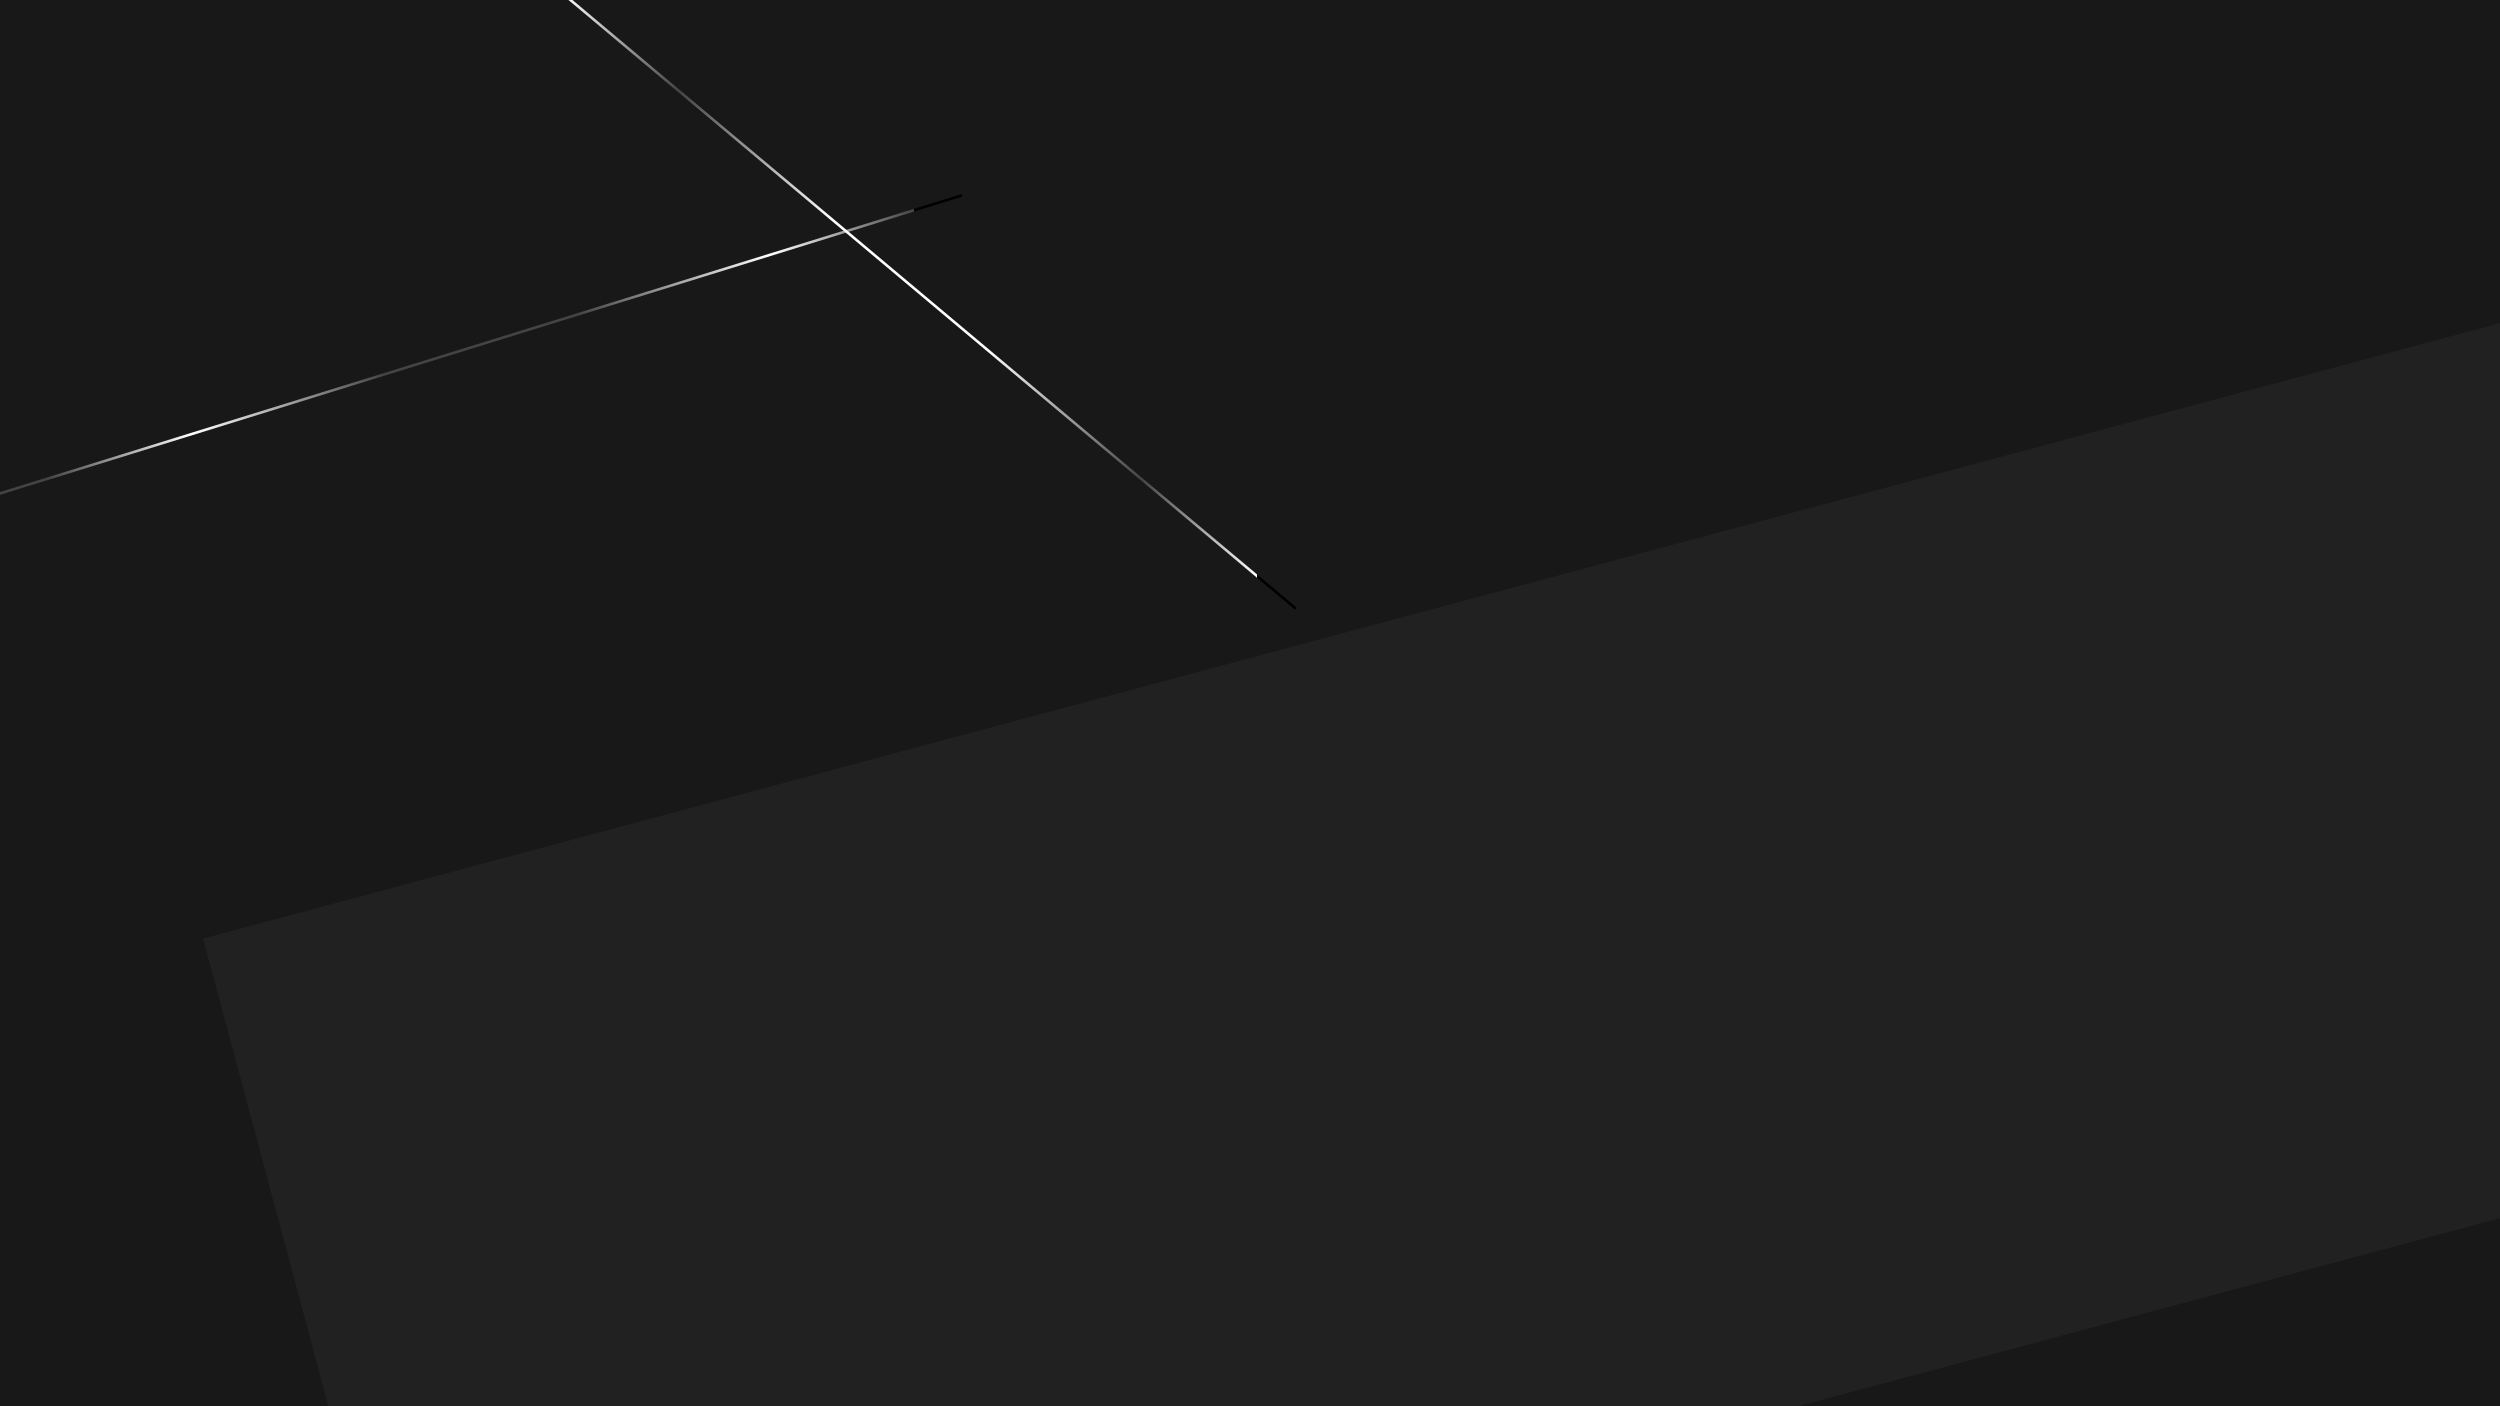 <svg width="1920" height="1080" viewBox="0 0 1920 1080" fill="none" xmlns="http://www.w3.org/2000/svg">
<g clip-path="url(#clip0_1974_2)">
<rect width="1920" height="1080" fill="#181818"/>
<g filter="url(#filter0_d_1974_2)">
<rect x="155" y="688.826" width="2135.95" height="663.964" transform="rotate(-15 155 688.826)" fill="#212121"/>
</g>
<svg width="1000" height="500" xmlns="http://www.w3.org/2000/svg">
  <defs>
    <!-- 그라디언트 정의 -->
    <linearGradient id="gradient">
      <stop offset="5%" stop-color="#444444" />
      <stop offset="20%" stop-color="#FFF" />
      <stop offset="40%" stop-color="#444444" />
      <stop offset="60%" stop-color="#444444" />
      <stop offset="80%" stop-color="#FFF" />
      <stop offset="95%" stop-color="#444444" />
    </linearGradient>

    <linearGradient id="animated-gradient">
      <stop offset="5%" stop-color="#444444" />
      <stop offset="20%" stop-color="#FFF" />
      <stop offset="40%" stop-color="#444444" />
      <stop offset="60%" stop-color="#444444" />
      <stop offset="80%" stop-color="#FFF" />
      <stop offset="95%" stop-color="#444444" />
      <animate 
        attributeName="x1" 
        from="0%" 
        to="100%" 
        dur="3.5s" 
        repeatCount="indefinite" 
        keyTimes="0;1" 
      />
      <animate 
        attributeName="x2" 
        from="100%" 
        to="0%" 
        dur="3.5s" 
        repeatCount="indefinite" 
        keyTimes="0;1" 
      />
    </linearGradient>
  </defs>

  <!-- 요청된 선 그리기 -->
  <line 
    x1="-0.296" 
    y1="379.045" 
    x2="738.704" 
    y2="150.045" 
    stroke="url(#animated-gradient)" 
    stroke-width="2" 
  />
</svg>
<svg width="1000" height="500" xmlns="http://www.w3.org/2000/svg">
  <defs>
    <!-- 그라디언트 정의 -->
    <linearGradient id="gradient">
      <stop offset="5%" stop-color="#FFF" />
      <stop offset="20%" stop-color="#444444" />
      <stop offset="40%" stop-color="#FFF" />
      <stop offset="60%" stop-color="#FFF" />
      <stop offset="80%" stop-color="#444444" />
      <stop offset="95%" stop-color="#FFF" />
    </linearGradient>

    <linearGradient id="animated-gradient">
      <stop offset="5%" stop-color="#FFF" />
      <stop offset="20%" stop-color="#444444" />
      <stop offset="40%" stop-color="#FFF" />
      <stop offset="60%" stop-color="#FFF" />
      <stop offset="80%" stop-color="#444444" />
      <stop offset="95%" stop-color="#FFF" />
      <animate 
        attributeName="x1" 
        from="0%" 
        to="100%" 
        dur="5s" 
        repeatCount="indefinite" 
        keyTimes="0;1" 
      />
      <animate 
        attributeName="x2" 
        from="100%" 
        to="0%" 
        dur="5s" 
        repeatCount="indefinite" 
        keyTimes="0;1" 
      />
    </linearGradient>
  </defs>

  <!-- 선 그리기 -->
  <line 
    x1="402.643" 
    y1="-29.766" 
    x2="995.307" 
    y2="467.538" 
    stroke="url(#animated-gradient)" 
    stroke-width="2" 
  />
</svg>
</g>
<defs>
<filter id="filter0_d_1974_2" x="131" y="136" width="2285.02" height="1251.17" filterUnits="userSpaceOnUse" color-interpolation-filters="sRGB">
<feFlood flood-opacity="0" result="BackgroundImageFix"/>
<feColorMatrix in="SourceAlpha" type="matrix" values="0 0 0 0 0 0 0 0 0 0 0 0 0 0 0 0 0 0 127 0" result="hardAlpha"/>
<feOffset dx="1" dy="32"/>
<feGaussianBlur stdDeviation="12.5"/>
<feComposite in2="hardAlpha" operator="out"/>
<feColorMatrix type="matrix" values="0 0 0 0 1 0 0 0 0 1 0 0 0 0 1 0 0 0 0.1 0"/>
<feBlend mode="normal" in2="BackgroundImageFix" result="effect1_dropShadow_1974_2"/>
<feBlend mode="normal" in="SourceGraphic" in2="effect1_dropShadow_1974_2" result="shape"/>
</filter>
<clipPath id="clip0_1974_2">
<rect width="1920" height="1080" fill="white"/>
</clipPath>
</defs>
</svg>
